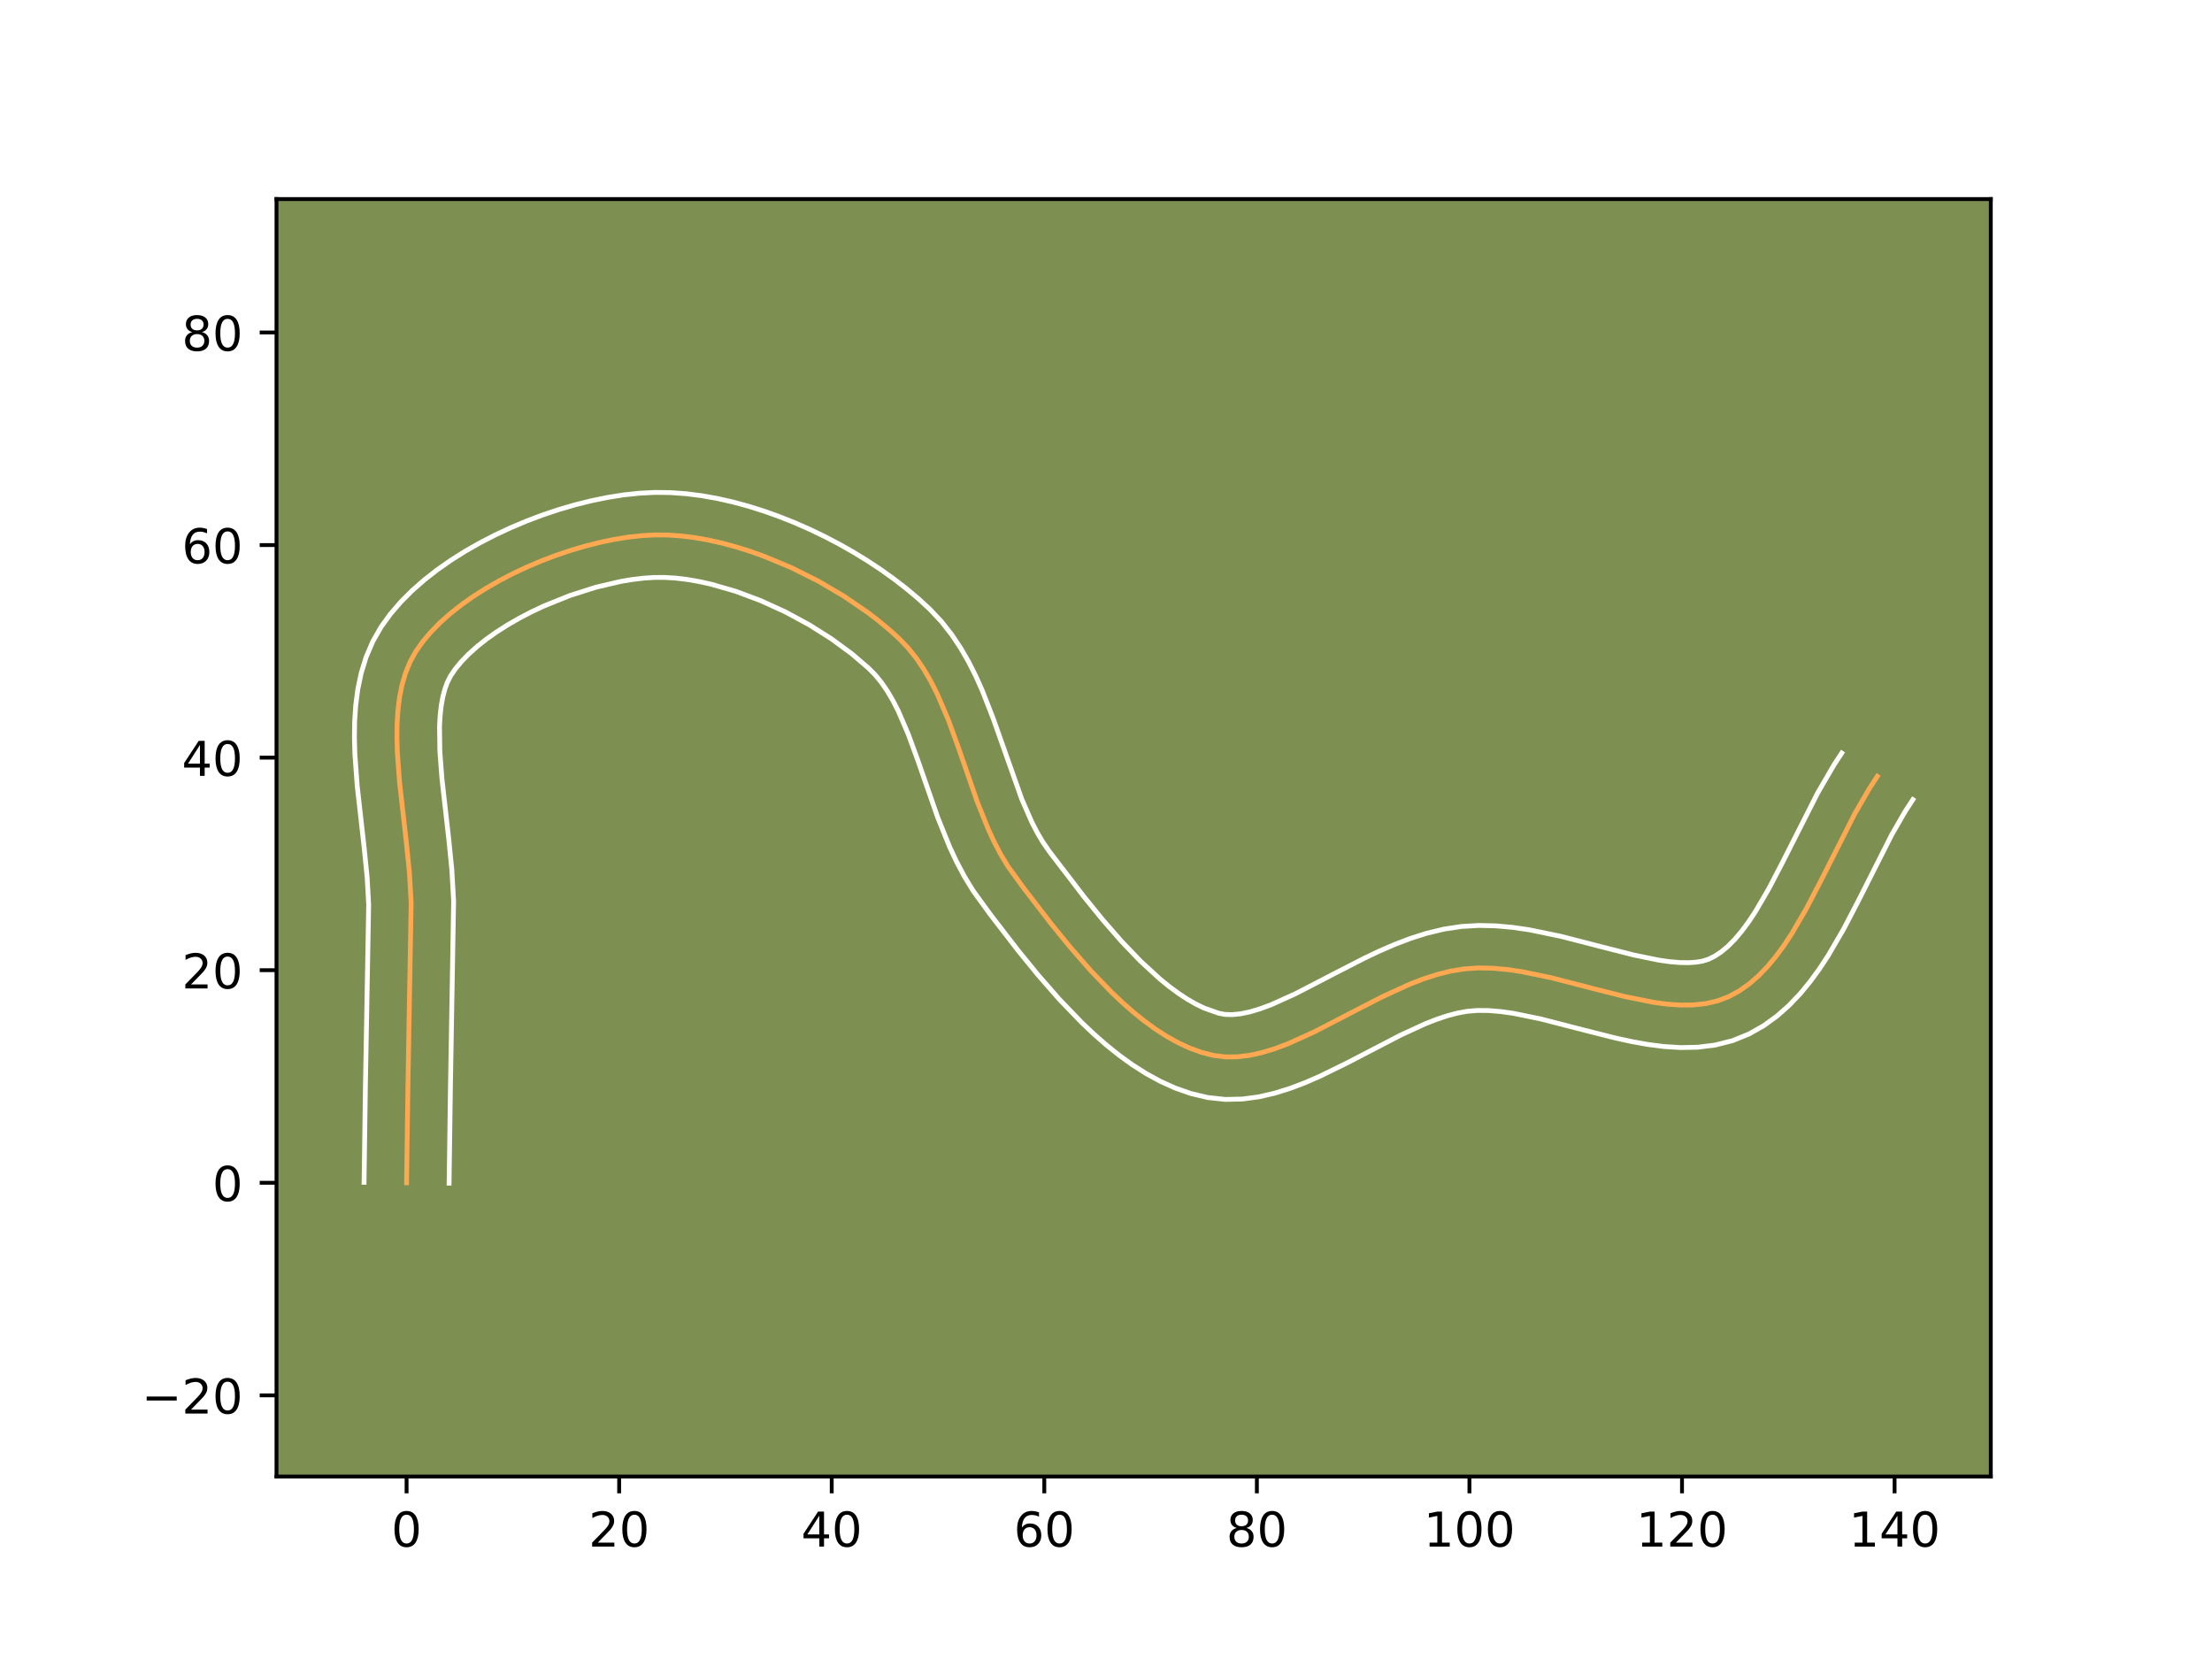 <?xml version="1.0" encoding="utf-8" standalone="no"?>
<!DOCTYPE svg PUBLIC "-//W3C//DTD SVG 1.1//EN"
  "http://www.w3.org/Graphics/SVG/1.1/DTD/svg11.dtd">
<!-- Created with matplotlib (https://matplotlib.org/) -->
<svg height="345.6pt" version="1.1" viewBox="0 0 460.8 345.6" width="460.8pt" xmlns="http://www.w3.org/2000/svg" xmlns:xlink="http://www.w3.org/1999/xlink">
 <defs>
  <style type="text/css">*{stroke-linecap:butt;stroke-linejoin:round;}</style>
 </defs>
 <g id="figure_1">
  <g id="patch_1">
   <path d="M 0 345.6 
L 460.8 345.6 
L 460.8 0 
L 0 0 
z
" style="fill:#ffffff;"/>
  </g>
  <g id="axes_1">
   <g id="patch_2">
    <path d="M 57.6 307.584 
L 414.72 307.584 
L 414.72 41.472 
L 57.6 41.472 
z
" style="fill:#7d9051;"/>
   </g>
   <g id="matplotlib.axis_1">
    <g id="xtick_1">
     <g id="line2d_1">
      <defs>
       <path d="M 0 0 
L 0 3.5 
" id="m27babec37e" style="stroke:#000000;stroke-width:0.8;"/>
      </defs>
      <g>
       <use style="stroke:#000000;stroke-width:0.8;" x="84.697" xlink:href="#m27babec37e" y="307.584"/>
      </g>
     </g>
     <g id="text_1">
      <!-- 0 -->
      <g transform="translate(81.516 322.182)scale(0.1 -0.1)">
       <defs>
        <path d="M 31.781 66.406 
Q 24.172 66.406 20.328 58.906 
Q 16.5 51.422 16.5 36.375 
Q 16.5 21.391 20.328 13.891 
Q 24.172 6.391 31.781 6.391 
Q 39.453 6.391 43.281 13.891 
Q 47.125 21.391 47.125 36.375 
Q 47.125 51.422 43.281 58.906 
Q 39.453 66.406 31.781 66.406 
z
M 31.781 74.219 
Q 44.047 74.219 50.516 64.516 
Q 56.984 54.828 56.984 36.375 
Q 56.984 17.969 50.516 8.266 
Q 44.047 -1.422 31.781 -1.422 
Q 19.531 -1.422 13.062 8.266 
Q 6.594 17.969 6.594 36.375 
Q 6.594 54.828 13.062 64.516 
Q 19.531 74.219 31.781 74.219 
z
" id="DejaVuSans-48"/>
       </defs>
       <use xlink:href="#DejaVuSans-48"/>
      </g>
     </g>
    </g>
    <g id="xtick_2">
     <g id="line2d_2">
      <g>
       <use style="stroke:#000000;stroke-width:0.8;" x="128.98" xlink:href="#m27babec37e" y="307.584"/>
      </g>
     </g>
     <g id="text_2">
      <!-- 20 -->
      <g transform="translate(122.618 322.182)scale(0.1 -0.1)">
       <defs>
        <path d="M 19.188 8.297 
L 53.609 8.297 
L 53.609 0 
L 7.328 0 
L 7.328 8.297 
Q 12.938 14.109 22.625 23.891 
Q 32.328 33.688 34.812 36.531 
Q 39.547 41.844 41.422 45.531 
Q 43.312 49.219 43.312 52.781 
Q 43.312 58.594 39.234 62.25 
Q 35.156 65.922 28.609 65.922 
Q 23.969 65.922 18.812 64.312 
Q 13.672 62.703 7.812 59.422 
L 7.812 69.391 
Q 13.766 71.781 18.938 73 
Q 24.125 74.219 28.422 74.219 
Q 39.75 74.219 46.484 68.547 
Q 53.219 62.891 53.219 53.422 
Q 53.219 48.922 51.531 44.891 
Q 49.859 40.875 45.406 35.406 
Q 44.188 33.984 37.641 27.219 
Q 31.109 20.453 19.188 8.297 
z
" id="DejaVuSans-50"/>
       </defs>
       <use xlink:href="#DejaVuSans-50"/>
       <use x="63.623" xlink:href="#DejaVuSans-48"/>
      </g>
     </g>
    </g>
    <g id="xtick_3">
     <g id="line2d_3">
      <g>
       <use style="stroke:#000000;stroke-width:0.8;" x="173.263" xlink:href="#m27babec37e" y="307.584"/>
      </g>
     </g>
     <g id="text_3">
      <!-- 40 -->
      <g transform="translate(166.9 322.182)scale(0.1 -0.1)">
       <defs>
        <path d="M 37.797 64.312 
L 12.891 25.391 
L 37.797 25.391 
z
M 35.203 72.906 
L 47.609 72.906 
L 47.609 25.391 
L 58.016 25.391 
L 58.016 17.188 
L 47.609 17.188 
L 47.609 0 
L 37.797 0 
L 37.797 17.188 
L 4.891 17.188 
L 4.891 26.703 
z
" id="DejaVuSans-52"/>
       </defs>
       <use xlink:href="#DejaVuSans-52"/>
       <use x="63.623" xlink:href="#DejaVuSans-48"/>
      </g>
     </g>
    </g>
    <g id="xtick_4">
     <g id="line2d_4">
      <g>
       <use style="stroke:#000000;stroke-width:0.8;" x="217.546" xlink:href="#m27babec37e" y="307.584"/>
      </g>
     </g>
     <g id="text_4">
      <!-- 60 -->
      <g transform="translate(211.183 322.182)scale(0.1 -0.1)">
       <defs>
        <path d="M 33.016 40.375 
Q 26.375 40.375 22.484 35.828 
Q 18.609 31.297 18.609 23.391 
Q 18.609 15.531 22.484 10.953 
Q 26.375 6.391 33.016 6.391 
Q 39.656 6.391 43.531 10.953 
Q 47.406 15.531 47.406 23.391 
Q 47.406 31.297 43.531 35.828 
Q 39.656 40.375 33.016 40.375 
z
M 52.594 71.297 
L 52.594 62.312 
Q 48.875 64.062 45.094 64.984 
Q 41.312 65.922 37.594 65.922 
Q 27.828 65.922 22.672 59.328 
Q 17.531 52.734 16.797 39.406 
Q 19.672 43.656 24.016 45.922 
Q 28.375 48.188 33.594 48.188 
Q 44.578 48.188 50.953 41.516 
Q 57.328 34.859 57.328 23.391 
Q 57.328 12.156 50.688 5.359 
Q 44.047 -1.422 33.016 -1.422 
Q 20.359 -1.422 13.672 8.266 
Q 6.984 17.969 6.984 36.375 
Q 6.984 53.656 15.188 63.938 
Q 23.391 74.219 37.203 74.219 
Q 40.922 74.219 44.703 73.484 
Q 48.484 72.75 52.594 71.297 
z
" id="DejaVuSans-54"/>
       </defs>
       <use xlink:href="#DejaVuSans-54"/>
       <use x="63.623" xlink:href="#DejaVuSans-48"/>
      </g>
     </g>
    </g>
    <g id="xtick_5">
     <g id="line2d_5">
      <g>
       <use style="stroke:#000000;stroke-width:0.8;" x="261.829" xlink:href="#m27babec37e" y="307.584"/>
      </g>
     </g>
     <g id="text_5">
      <!-- 80 -->
      <g transform="translate(255.466 322.182)scale(0.1 -0.1)">
       <defs>
        <path d="M 31.781 34.625 
Q 24.75 34.625 20.719 30.859 
Q 16.703 27.094 16.703 20.516 
Q 16.703 13.922 20.719 10.156 
Q 24.75 6.391 31.781 6.391 
Q 38.812 6.391 42.859 10.172 
Q 46.922 13.969 46.922 20.516 
Q 46.922 27.094 42.891 30.859 
Q 38.875 34.625 31.781 34.625 
z
M 21.922 38.812 
Q 15.578 40.375 12.031 44.719 
Q 8.5 49.078 8.5 55.328 
Q 8.5 64.062 14.719 69.141 
Q 20.953 74.219 31.781 74.219 
Q 42.672 74.219 48.875 69.141 
Q 55.078 64.062 55.078 55.328 
Q 55.078 49.078 51.531 44.719 
Q 48 40.375 41.703 38.812 
Q 48.828 37.156 52.797 32.312 
Q 56.781 27.484 56.781 20.516 
Q 56.781 9.906 50.312 4.234 
Q 43.844 -1.422 31.781 -1.422 
Q 19.734 -1.422 13.25 4.234 
Q 6.781 9.906 6.781 20.516 
Q 6.781 27.484 10.781 32.312 
Q 14.797 37.156 21.922 38.812 
z
M 18.312 54.391 
Q 18.312 48.734 21.844 45.562 
Q 25.391 42.391 31.781 42.391 
Q 38.141 42.391 41.719 45.562 
Q 45.312 48.734 45.312 54.391 
Q 45.312 60.062 41.719 63.234 
Q 38.141 66.406 31.781 66.406 
Q 25.391 66.406 21.844 63.234 
Q 18.312 60.062 18.312 54.391 
z
" id="DejaVuSans-56"/>
       </defs>
       <use xlink:href="#DejaVuSans-56"/>
       <use x="63.623" xlink:href="#DejaVuSans-48"/>
      </g>
     </g>
    </g>
    <g id="xtick_6">
     <g id="line2d_6">
      <g>
       <use style="stroke:#000000;stroke-width:0.8;" x="306.111" xlink:href="#m27babec37e" y="307.584"/>
      </g>
     </g>
     <g id="text_6">
      <!-- 100 -->
      <g transform="translate(296.568 322.182)scale(0.1 -0.1)">
       <defs>
        <path d="M 12.406 8.297 
L 28.516 8.297 
L 28.516 63.922 
L 10.984 60.406 
L 10.984 69.391 
L 28.422 72.906 
L 38.281 72.906 
L 38.281 8.297 
L 54.391 8.297 
L 54.391 0 
L 12.406 0 
z
" id="DejaVuSans-49"/>
       </defs>
       <use xlink:href="#DejaVuSans-49"/>
       <use x="63.623" xlink:href="#DejaVuSans-48"/>
       <use x="127.246" xlink:href="#DejaVuSans-48"/>
      </g>
     </g>
    </g>
    <g id="xtick_7">
     <g id="line2d_7">
      <g>
       <use style="stroke:#000000;stroke-width:0.8;" x="350.394" xlink:href="#m27babec37e" y="307.584"/>
      </g>
     </g>
     <g id="text_7">
      <!-- 120 -->
      <g transform="translate(340.85 322.182)scale(0.1 -0.1)">
       <use xlink:href="#DejaVuSans-49"/>
       <use x="63.623" xlink:href="#DejaVuSans-50"/>
       <use x="127.246" xlink:href="#DejaVuSans-48"/>
      </g>
     </g>
    </g>
    <g id="xtick_8">
     <g id="line2d_8">
      <g>
       <use style="stroke:#000000;stroke-width:0.8;" x="394.677" xlink:href="#m27babec37e" y="307.584"/>
      </g>
     </g>
     <g id="text_8">
      <!-- 140 -->
      <g transform="translate(385.133 322.182)scale(0.1 -0.1)">
       <use xlink:href="#DejaVuSans-49"/>
       <use x="63.623" xlink:href="#DejaVuSans-52"/>
       <use x="127.246" xlink:href="#DejaVuSans-48"/>
      </g>
     </g>
    </g>
   </g>
   <g id="matplotlib.axis_2">
    <g id="ytick_1">
     <g id="line2d_9">
      <defs>
       <path d="M 0 0 
L -3.5 0 
" id="m28838d6ca7" style="stroke:#000000;stroke-width:0.8;"/>
      </defs>
      <g>
       <use style="stroke:#000000;stroke-width:0.8;" x="57.6" xlink:href="#m28838d6ca7" y="290.674"/>
      </g>
     </g>
     <g id="text_9">
      <!-- −20 -->
      <g transform="translate(29.495 294.473)scale(0.1 -0.1)">
       <defs>
        <path d="M 10.594 35.5 
L 73.188 35.5 
L 73.188 27.203 
L 10.594 27.203 
z
" id="DejaVuSans-8722"/>
       </defs>
       <use xlink:href="#DejaVuSans-8722"/>
       <use x="83.789" xlink:href="#DejaVuSans-50"/>
       <use x="147.412" xlink:href="#DejaVuSans-48"/>
      </g>
     </g>
    </g>
    <g id="ytick_2">
     <g id="line2d_10">
      <g>
       <use style="stroke:#000000;stroke-width:0.8;" x="57.6" xlink:href="#m28838d6ca7" y="246.391"/>
      </g>
     </g>
     <g id="text_10">
      <!-- 0 -->
      <g transform="translate(44.237 250.191)scale(0.1 -0.1)">
       <use xlink:href="#DejaVuSans-48"/>
      </g>
     </g>
    </g>
    <g id="ytick_3">
     <g id="line2d_11">
      <g>
       <use style="stroke:#000000;stroke-width:0.8;" x="57.6" xlink:href="#m28838d6ca7" y="202.109"/>
      </g>
     </g>
     <g id="text_11">
      <!-- 20 -->
      <g transform="translate(37.875 205.908)scale(0.1 -0.1)">
       <use xlink:href="#DejaVuSans-50"/>
       <use x="63.623" xlink:href="#DejaVuSans-48"/>
      </g>
     </g>
    </g>
    <g id="ytick_4">
     <g id="line2d_12">
      <g>
       <use style="stroke:#000000;stroke-width:0.8;" x="57.6" xlink:href="#m28838d6ca7" y="157.826"/>
      </g>
     </g>
     <g id="text_12">
      <!-- 40 -->
      <g transform="translate(37.875 161.625)scale(0.1 -0.1)">
       <use xlink:href="#DejaVuSans-52"/>
       <use x="63.623" xlink:href="#DejaVuSans-48"/>
      </g>
     </g>
    </g>
    <g id="ytick_5">
     <g id="line2d_13">
      <g>
       <use style="stroke:#000000;stroke-width:0.8;" x="57.6" xlink:href="#m28838d6ca7" y="113.543"/>
      </g>
     </g>
     <g id="text_13">
      <!-- 60 -->
      <g transform="translate(37.875 117.342)scale(0.1 -0.1)">
       <use xlink:href="#DejaVuSans-54"/>
       <use x="63.623" xlink:href="#DejaVuSans-48"/>
      </g>
     </g>
    </g>
    <g id="ytick_6">
     <g id="line2d_14">
      <g>
       <use style="stroke:#000000;stroke-width:0.8;" x="57.6" xlink:href="#m28838d6ca7" y="69.26"/>
      </g>
     </g>
     <g id="text_14">
      <!-- 80 -->
      <g transform="translate(37.875 73.059)scale(0.1 -0.1)">
       <use xlink:href="#DejaVuSans-56"/>
       <use x="63.623" xlink:href="#DejaVuSans-48"/>
      </g>
     </g>
    </g>
   </g>
   <g id="line2d_15">
    <path clip-path="url(#pc3e4919e47)" d="M 84.697 246.391 
L 84.982 226 
L 85.65 188.093 
L 85.304 181.981 
L 84.673 175.689 
L 83.24 162.995 
L 82.78 156.811 
L 82.689 153.808 
L 82.718 150.881 
L 82.89 148.045 
L 83.225 145.314 
L 83.746 142.7 
L 84.472 140.217 
L 85.426 137.88 
L 86.629 135.701 
L 88.094 133.63 
L 89.805 131.61 
L 91.741 129.648 
L 93.882 127.751 
L 96.206 125.924 
L 98.693 124.175 
L 101.323 122.51 
L 104.073 120.936 
L 106.924 119.458 
L 109.855 118.084 
L 112.844 116.819 
L 115.872 115.671 
L 118.917 114.646 
L 121.958 113.75 
L 124.975 112.99 
L 127.946 112.372 
L 130.851 111.902 
L 133.67 111.588 
L 136.381 111.436 
L 139.069 111.453 
L 141.826 111.639 
L 144.639 111.986 
L 147.496 112.486 
L 150.385 113.131 
L 153.293 113.914 
L 156.209 114.826 
L 159.12 115.861 
L 164.878 118.264 
L 170.471 121.062 
L 175.801 124.193 
L 180.77 127.593 
L 183.089 129.375 
L 185.281 131.201 
L 187.334 133.064 
L 189.219 135.035 
L 190.929 137.179 
L 192.482 139.479 
L 193.898 141.915 
L 195.196 144.472 
L 197.512 149.872 
L 199.583 155.536 
L 203.6 167.085 
L 205.851 172.684 
L 207.104 175.377 
L 208.467 177.975 
L 209.959 180.46 
L 213.351 185.137 
L 218.957 192.411 
L 222.96 197.33 
L 227.154 202.134 
L 231.519 206.673 
L 233.759 208.797 
L 236.034 210.799 
L 238.341 212.661 
L 240.679 214.365 
L 243.045 215.891 
L 245.436 217.222 
L 247.849 218.338 
L 250.283 219.222 
L 252.735 219.854 
L 255.221 220.175 
L 257.759 220.159 
L 260.343 219.841 
L 262.971 219.256 
L 265.639 218.438 
L 268.342 217.421 
L 273.842 214.93 
L 282.27 210.567 
L 287.962 207.643 
L 293.68 205.028 
L 296.539 203.924 
L 299.394 203 
L 302.239 202.291 
L 305.073 201.833 
L 307.938 201.643 
L 310.873 201.695 
L 313.866 201.956 
L 316.906 202.393 
L 323.079 203.663 
L 332.394 206.063 
L 338.505 207.607 
L 344.427 208.799 
L 347.288 209.181 
L 350.067 209.375 
L 352.751 209.349 
L 355.33 209.069 
L 357.791 208.504 
L 360.123 207.619 
L 362.32 206.423 
L 364.393 204.963 
L 366.351 203.26 
L 368.206 201.339 
L 369.97 199.22 
L 371.652 196.928 
L 373.263 194.486 
L 376.319 189.24 
L 379.224 183.664 
L 386.397 169.486 
L 389.46 164.199 
L 391.076 161.729 
L 391.076 161.729 
" style="fill:none;stroke:#fea952;stroke-linecap:square;"/>
   </g>
   <g id="line2d_16">
    <path clip-path="url(#pc3e4919e47)" d="M 75.841 246.306 
L 76.127 225.837 
L 76.802 188.464 
L 76.485 182.8 
L 75.875 176.709 
L 74.417 163.757 
L 73.928 157.081 
L 73.833 153.718 
L 73.878 150.346 
L 74.1 146.966 
L 74.539 143.585 
L 75.246 140.212 
L 76.273 136.87 
L 77.673 133.599 
L 79.398 130.588 
L 81.336 127.906 
L 83.501 125.389 
L 85.867 123.02 
L 88.41 120.787 
L 91.112 118.68 
L 93.955 116.693 
L 96.923 114.824 
L 99.998 113.073 
L 103.164 111.44 
L 106.405 109.927 
L 109.704 108.538 
L 113.045 107.278 
L 116.414 106.15 
L 119.793 105.162 
L 123.171 104.319 
L 126.534 103.628 
L 129.871 103.1 
L 133.173 102.746 
L 136.438 102.579 
L 139.666 102.617 
L 142.91 102.849 
L 146.166 103.262 
L 149.426 103.843 
L 152.686 104.579 
L 155.938 105.462 
L 159.174 106.481 
L 162.387 107.629 
L 165.567 108.897 
L 168.707 110.278 
L 171.797 111.765 
L 174.827 113.351 
L 177.789 115.03 
L 180.673 116.796 
L 183.469 118.645 
L 186.167 120.571 
L 188.758 122.571 
L 191.232 124.642 
L 193.734 126.942 
L 196.144 129.513 
L 198.268 132.222 
L 200.14 135.029 
L 201.796 137.907 
L 203.27 140.832 
L 204.595 143.787 
L 206.914 149.716 
L 212.857 166.489 
L 214.947 171.262 
L 216.06 173.416 
L 217.226 175.398 
L 218.669 177.481 
L 225.866 186.87 
L 229.691 191.574 
L 233.623 196.084 
L 237.613 200.246 
L 241.595 203.907 
L 243.557 205.504 
L 245.481 206.923 
L 247.352 208.153 
L 249.154 209.184 
L 250.872 210.013 
L 253.868 211.07 
L 255.166 211.319 
L 256.678 211.369 
L 258.418 211.197 
L 260.374 210.789 
L 262.521 210.148 
L 264.832 209.29 
L 269.857 207.021 
L 278.171 202.716 
L 284.149 199.649 
L 287.271 198.165 
L 290.488 196.767 
L 293.812 195.497 
L 297.254 194.405 
L 300.825 193.549 
L 304.487 192.996 
L 308.095 192.788 
L 311.642 192.872 
L 315.126 193.19 
L 318.548 193.69 
L 325.2 195.064 
L 334.625 197.492 
L 340.404 198.957 
L 345.597 200.02 
L 347.905 200.346 
L 349.981 200.519 
L 351.798 200.543 
L 353.347 200.438 
L 354.649 200.223 
L 355.89 199.839 
L 357.218 199.184 
L 358.582 198.279 
L 359.979 197.109 
L 361.4 195.673 
L 362.83 193.98 
L 364.259 192.051 
L 365.682 189.908 
L 368.498 185.083 
L 371.298 179.712 
L 378.667 165.163 
L 382.049 159.35 
L 383.665 156.88 
L 383.665 156.88 
" style="fill:none;stroke:#ffffff;stroke-linecap:square;"/>
   </g>
   <g id="line2d_17">
    <path clip-path="url(#pc3e4919e47)" d="M 93.554 246.477 
L 93.837 226.164 
L 94.499 187.721 
L 94.123 181.163 
L 93.471 174.669 
L 92.064 162.233 
L 91.633 156.542 
L 91.559 151.417 
L 91.681 149.125 
L 91.912 147.043 
L 92.246 145.188 
L 92.672 143.565 
L 93.18 142.161 
L 93.861 140.814 
L 94.852 139.354 
L 96.109 137.831 
L 97.616 136.276 
L 99.354 134.715 
L 101.3 133.169 
L 103.432 131.658 
L 105.723 130.197 
L 108.149 128.799 
L 110.685 127.477 
L 113.305 126.241 
L 118.699 124.065 
L 124.122 122.338 
L 129.358 121.115 
L 131.832 120.704 
L 134.167 120.431 
L 136.323 120.292 
L 138.473 120.29 
L 140.742 120.429 
L 143.112 120.71 
L 145.565 121.13 
L 148.083 121.684 
L 153.243 123.172 
L 158.46 125.122 
L 163.606 127.471 
L 168.561 130.149 
L 173.205 133.081 
L 177.42 136.179 
L 180.934 139.186 
L 182.295 140.557 
L 183.59 142.137 
L 184.825 143.928 
L 186.001 145.924 
L 187.122 148.111 
L 189.223 152.991 
L 191.207 158.413 
L 195.335 170.268 
L 197.821 176.419 
L 199.261 179.491 
L 200.873 182.533 
L 202.692 185.523 
L 206.298 190.494 
L 212.047 197.951 
L 216.23 203.087 
L 220.686 208.183 
L 225.424 213.099 
L 227.907 215.445 
L 230.472 217.691 
L 233.125 219.819 
L 235.877 221.807 
L 238.738 223.63 
L 241.718 225.26 
L 244.827 226.663 
L 248.072 227.798 
L 251.602 228.638 
L 255.277 229.031 
L 258.84 228.95 
L 262.269 228.486 
L 265.568 227.723 
L 268.756 226.727 
L 271.852 225.552 
L 274.872 224.243 
L 280.727 221.377 
L 291.775 215.636 
L 296.872 213.29 
L 299.267 212.35 
L 301.533 211.594 
L 303.654 211.034 
L 305.659 210.67 
L 307.781 210.498 
L 310.103 210.518 
L 312.606 210.723 
L 315.264 211.096 
L 320.958 212.262 
L 330.164 214.634 
L 336.606 216.258 
L 339.905 216.976 
L 343.258 217.578 
L 346.671 218.016 
L 350.153 218.231 
L 353.705 218.154 
L 357.314 217.701 
L 360.933 216.784 
L 364.356 215.399 
L 367.422 213.663 
L 370.203 211.647 
L 372.723 209.412 
L 375.013 207.005 
L 377.11 204.46 
L 379.044 201.806 
L 380.845 199.064 
L 384.14 193.396 
L 387.15 187.616 
L 394.127 173.809 
L 396.871 169.048 
L 398.487 166.578 
L 398.487 166.578 
" style="fill:none;stroke:#ffffff;stroke-linecap:square;"/>
   </g>
   <g id="patch_3">
    <path d="M 57.6 307.584 
L 57.6 41.472 
" style="fill:none;stroke:#000000;stroke-linecap:square;stroke-linejoin:miter;stroke-width:0.8;"/>
   </g>
   <g id="patch_4">
    <path d="M 414.72 307.584 
L 414.72 41.472 
" style="fill:none;stroke:#000000;stroke-linecap:square;stroke-linejoin:miter;stroke-width:0.8;"/>
   </g>
   <g id="patch_5">
    <path d="M 57.6 307.584 
L 414.72 307.584 
" style="fill:none;stroke:#000000;stroke-linecap:square;stroke-linejoin:miter;stroke-width:0.8;"/>
   </g>
   <g id="patch_6">
    <path d="M 57.6 41.472 
L 414.72 41.472 
" style="fill:none;stroke:#000000;stroke-linecap:square;stroke-linejoin:miter;stroke-width:0.8;"/>
   </g>
  </g>
 </g>
 <defs>
  <clipPath id="pc3e4919e47">
   <rect height="266.112" width="357.12" x="57.6" y="41.472"/>
  </clipPath>
 </defs>
</svg>
